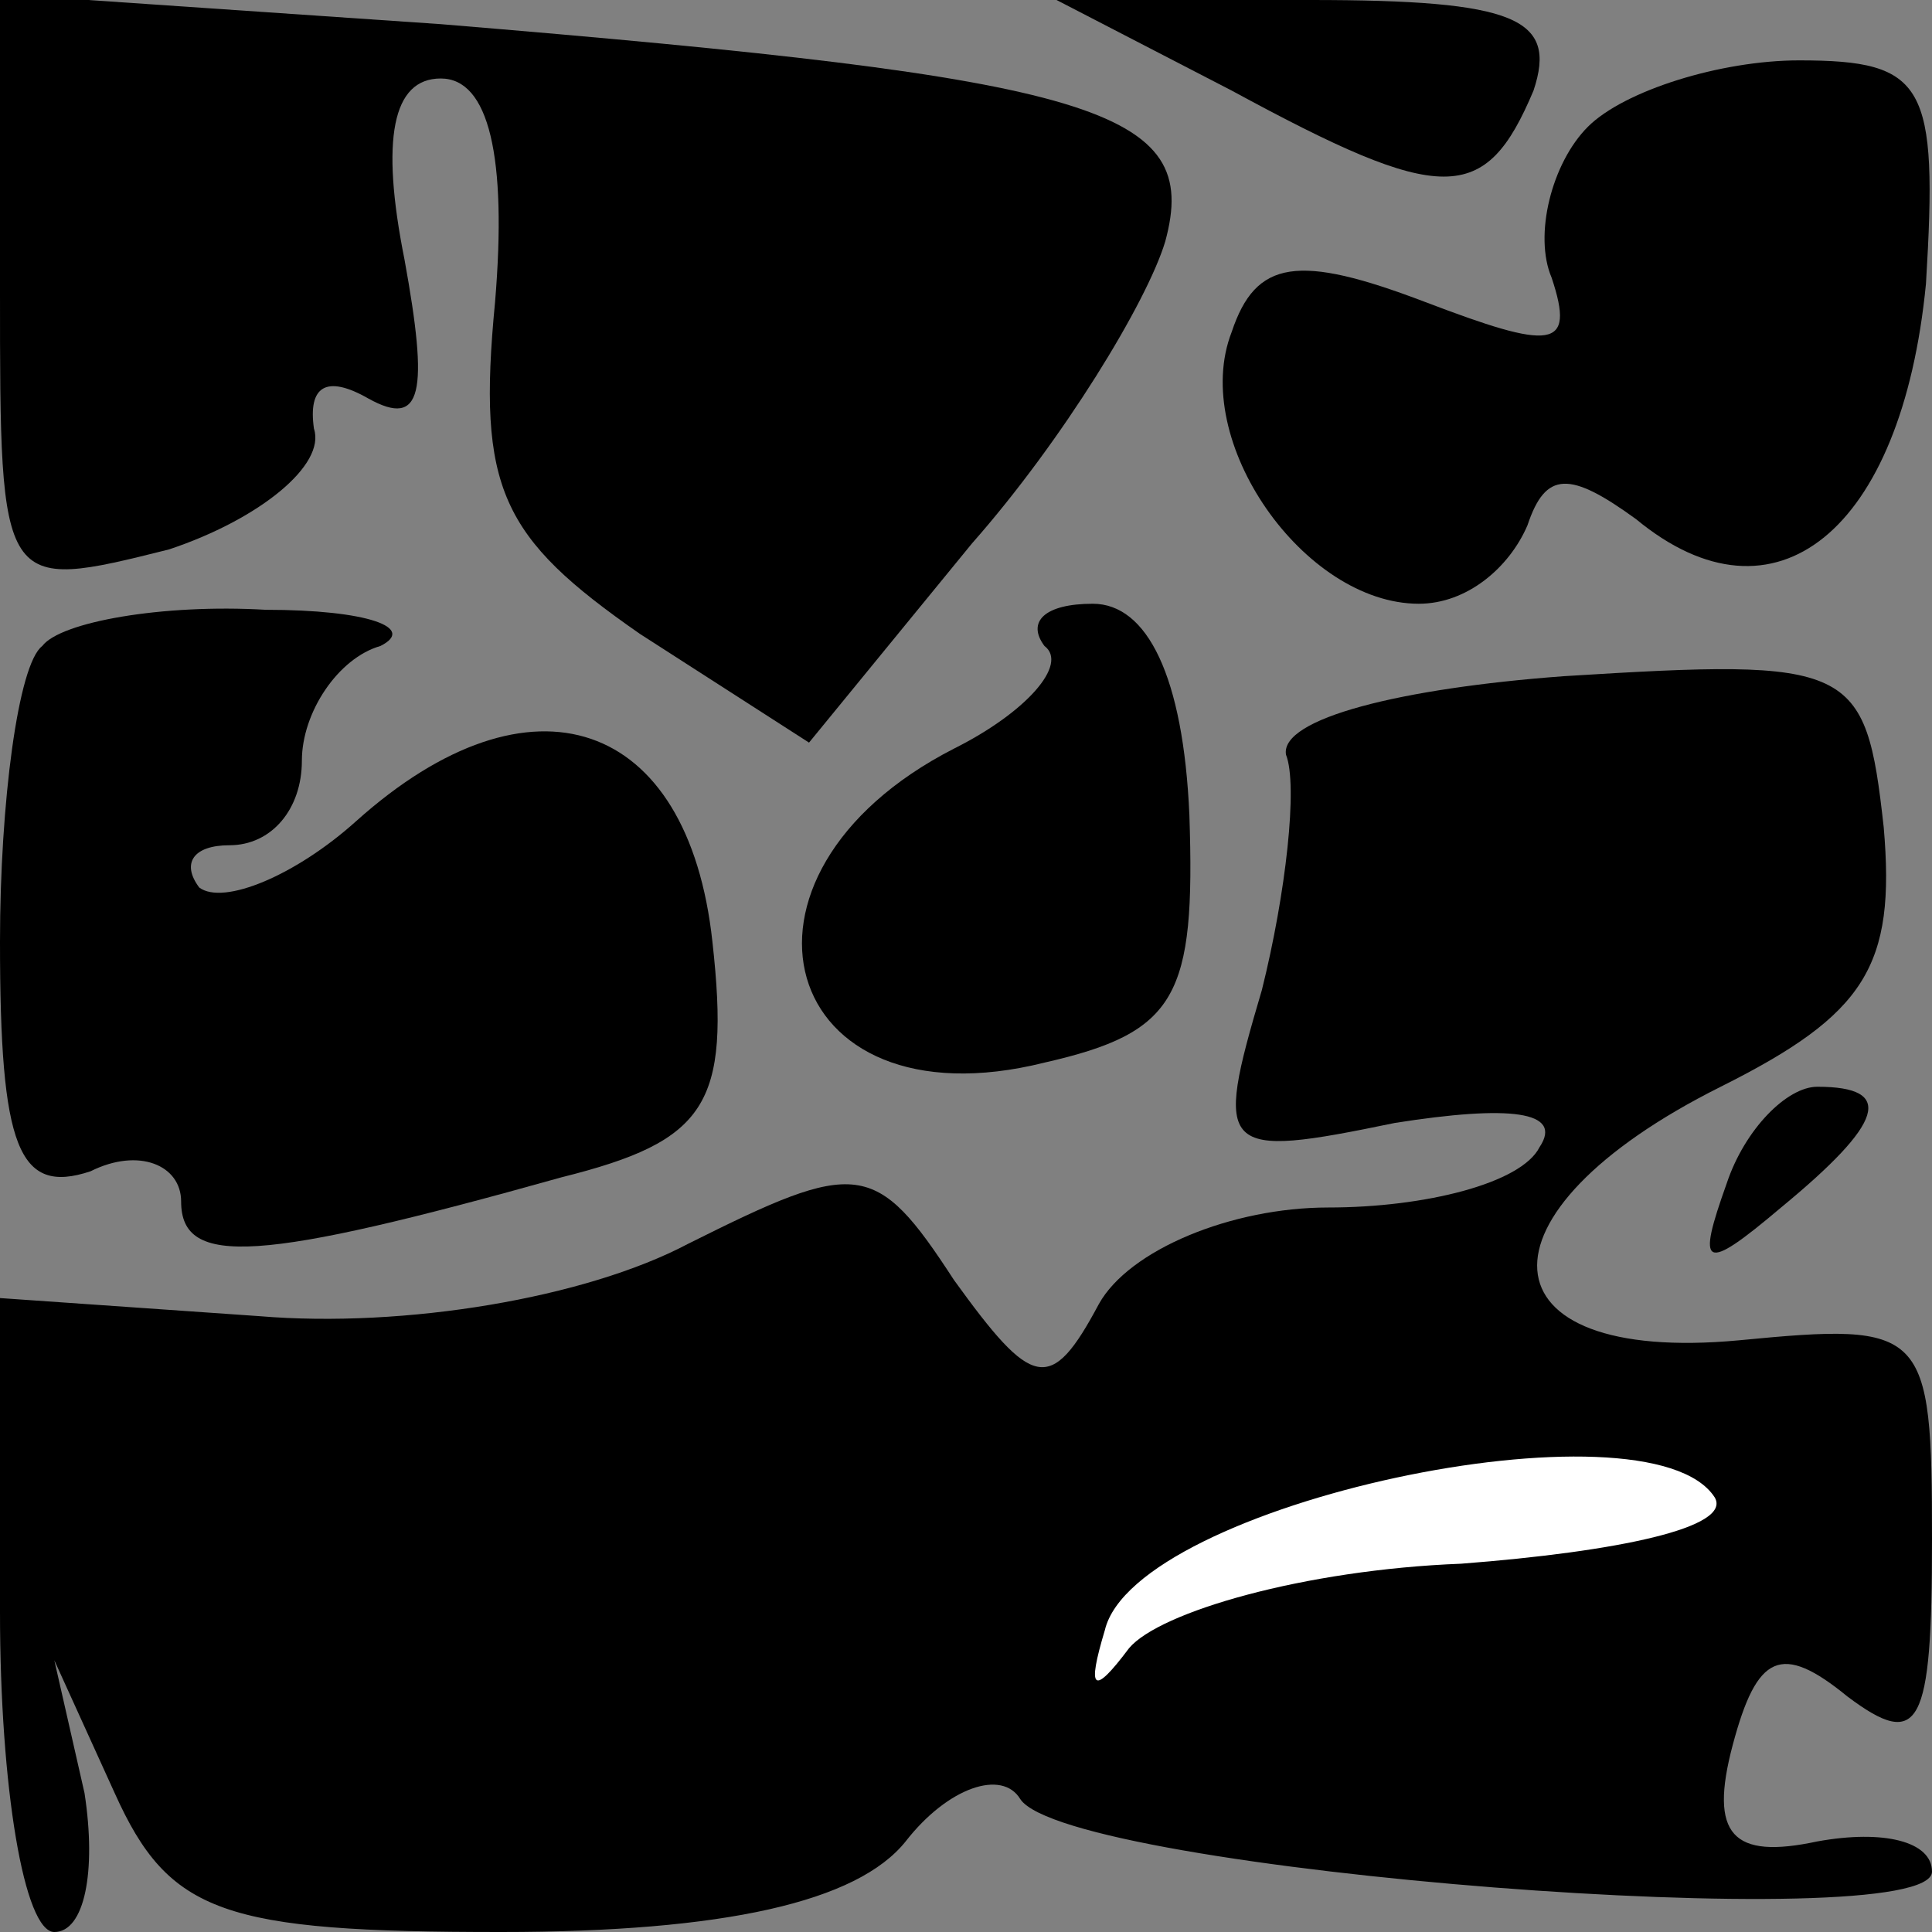 <?xml version="1.0" standalone="no"?>
<!DOCTYPE svg PUBLIC "-//W3C//DTD SVG 20010904//EN"
 "http://www.w3.org/TR/2001/REC-SVG-20010904/DTD/svg10.dtd">
<svg version="1.0" xmlns="http://www.w3.org/2000/svg"
 width="32pt" height="32pt" viewBox="0 0 32 32"
 preserveAspectRatio="xMidYMid meet">
<rect x="0" y="0" width="32" height="32" fill="#808080" stroke="none"/>
<g transform="translate(0,32) scale(0.1,-0.1)"
fill="#000000" stroke="none">
<path fill="#000000" stroke="none" d="M0 272 c0 -50 0 -50 28 -43 15 5 26 14
24 20 -1 7 2 9 9 5 9 -5 10 1 6 23 -4 20 -2 30 6 30 8 0 11 -13 9 -37 -3 -31
1 -39 24 -55 l28 -18 27 33 c15 17 29 40 32 50 6 22 -11 27 -120 36 l-73 5 0
-49z"/>
<path fill="#000000" stroke="none" d="M204 305 c35 -19 42 -19 50 0 4 12 -3
15 -37 15 l-42 0 29 -15z"/>
<path fill="#000000" stroke="none" d="M263 299 c-6 -6 -9 -18 -6 -25 4 -12 0
-12 -21 -4 -21 8 -28 7 -32 -5 -7 -18 12 -45 31 -45 8 0 15 6 18 13 3 9 7 9
18 1 23 -19 44 -2 48 39 2 33 0 37 -21 37 -13 0 -29 -5 -35 -11z"/>
<path fill="#000000" stroke="none" d="M7 213 c-4 -3 -7 -26 -7 -49 0 -34 3
-42 15 -38 8 4 15 1 15 -5 0 -11 13 -10 63 4 24 6 28 12 25 39 -4 37 -30 46
-59 20 -10 -9 -22 -14 -26 -11 -3 4 -1 7 5 7 7 0 12 6 12 14 0 8 6 17 13 19 6
3 -2 6 -19 6 -17 1 -34 -2 -37 -6z"/>
<path fill="#000000" stroke="none" d="M173 213 c4 -3 -3 -11 -15 -17 -41 -21
-29 -63 15 -52 22 5 25 11 24 41 -1 23 -7 35 -16 35 -8 0 -11 -3 -8 -7z"/>
<path fill="#000000" stroke="none" d="M213 195 c2 -5 0 -23 -4 -39 -8 -27 -7
-28 22 -22 19 3 28 2 24 -4 -3 -6 -19 -10 -35 -10 -16 0 -33 -7 -38 -16 -8
-15 -11 -14 -24 4 -13 20 -16 20 -44 6 -17 -9 -47 -14 -71 -12 l-43 3 0 -52
c0 -29 4 -53 9 -53 5 0 7 10 5 23 l-5 22 10 -22 c9 -20 18 -23 64 -23 37 0 59
5 67 15 7 9 16 12 19 7 8 -12 151 -23 151 -12 0 5 -8 7 -19 5 -14 -3 -18 1
-14 16 4 15 8 17 19 8 12 -9 14 -5 14 26 0 35 -1 36 -32 33 -43 -4 -45 21 -3
42 24 12 29 20 27 43 -3 27 -5 28 -53 25 -27 -2 -47 -7 -46 -13z"/>
<path fill="#ffffff" stroke="none" d="M284 72 c3 -5 -16 -9 -42 -11 -26 -1
-50 -8 -55 -14 -6 -8 -7 -7 -4 3 5 21 90 39 101 22z"/>
<path fill="#000000" stroke="none" d="M286 124 c-5 -14 -4 -15 9 -4 17 14 19
20 6 20 -5 0 -12 -7 -15 -16z"/>
</g>
</svg>

